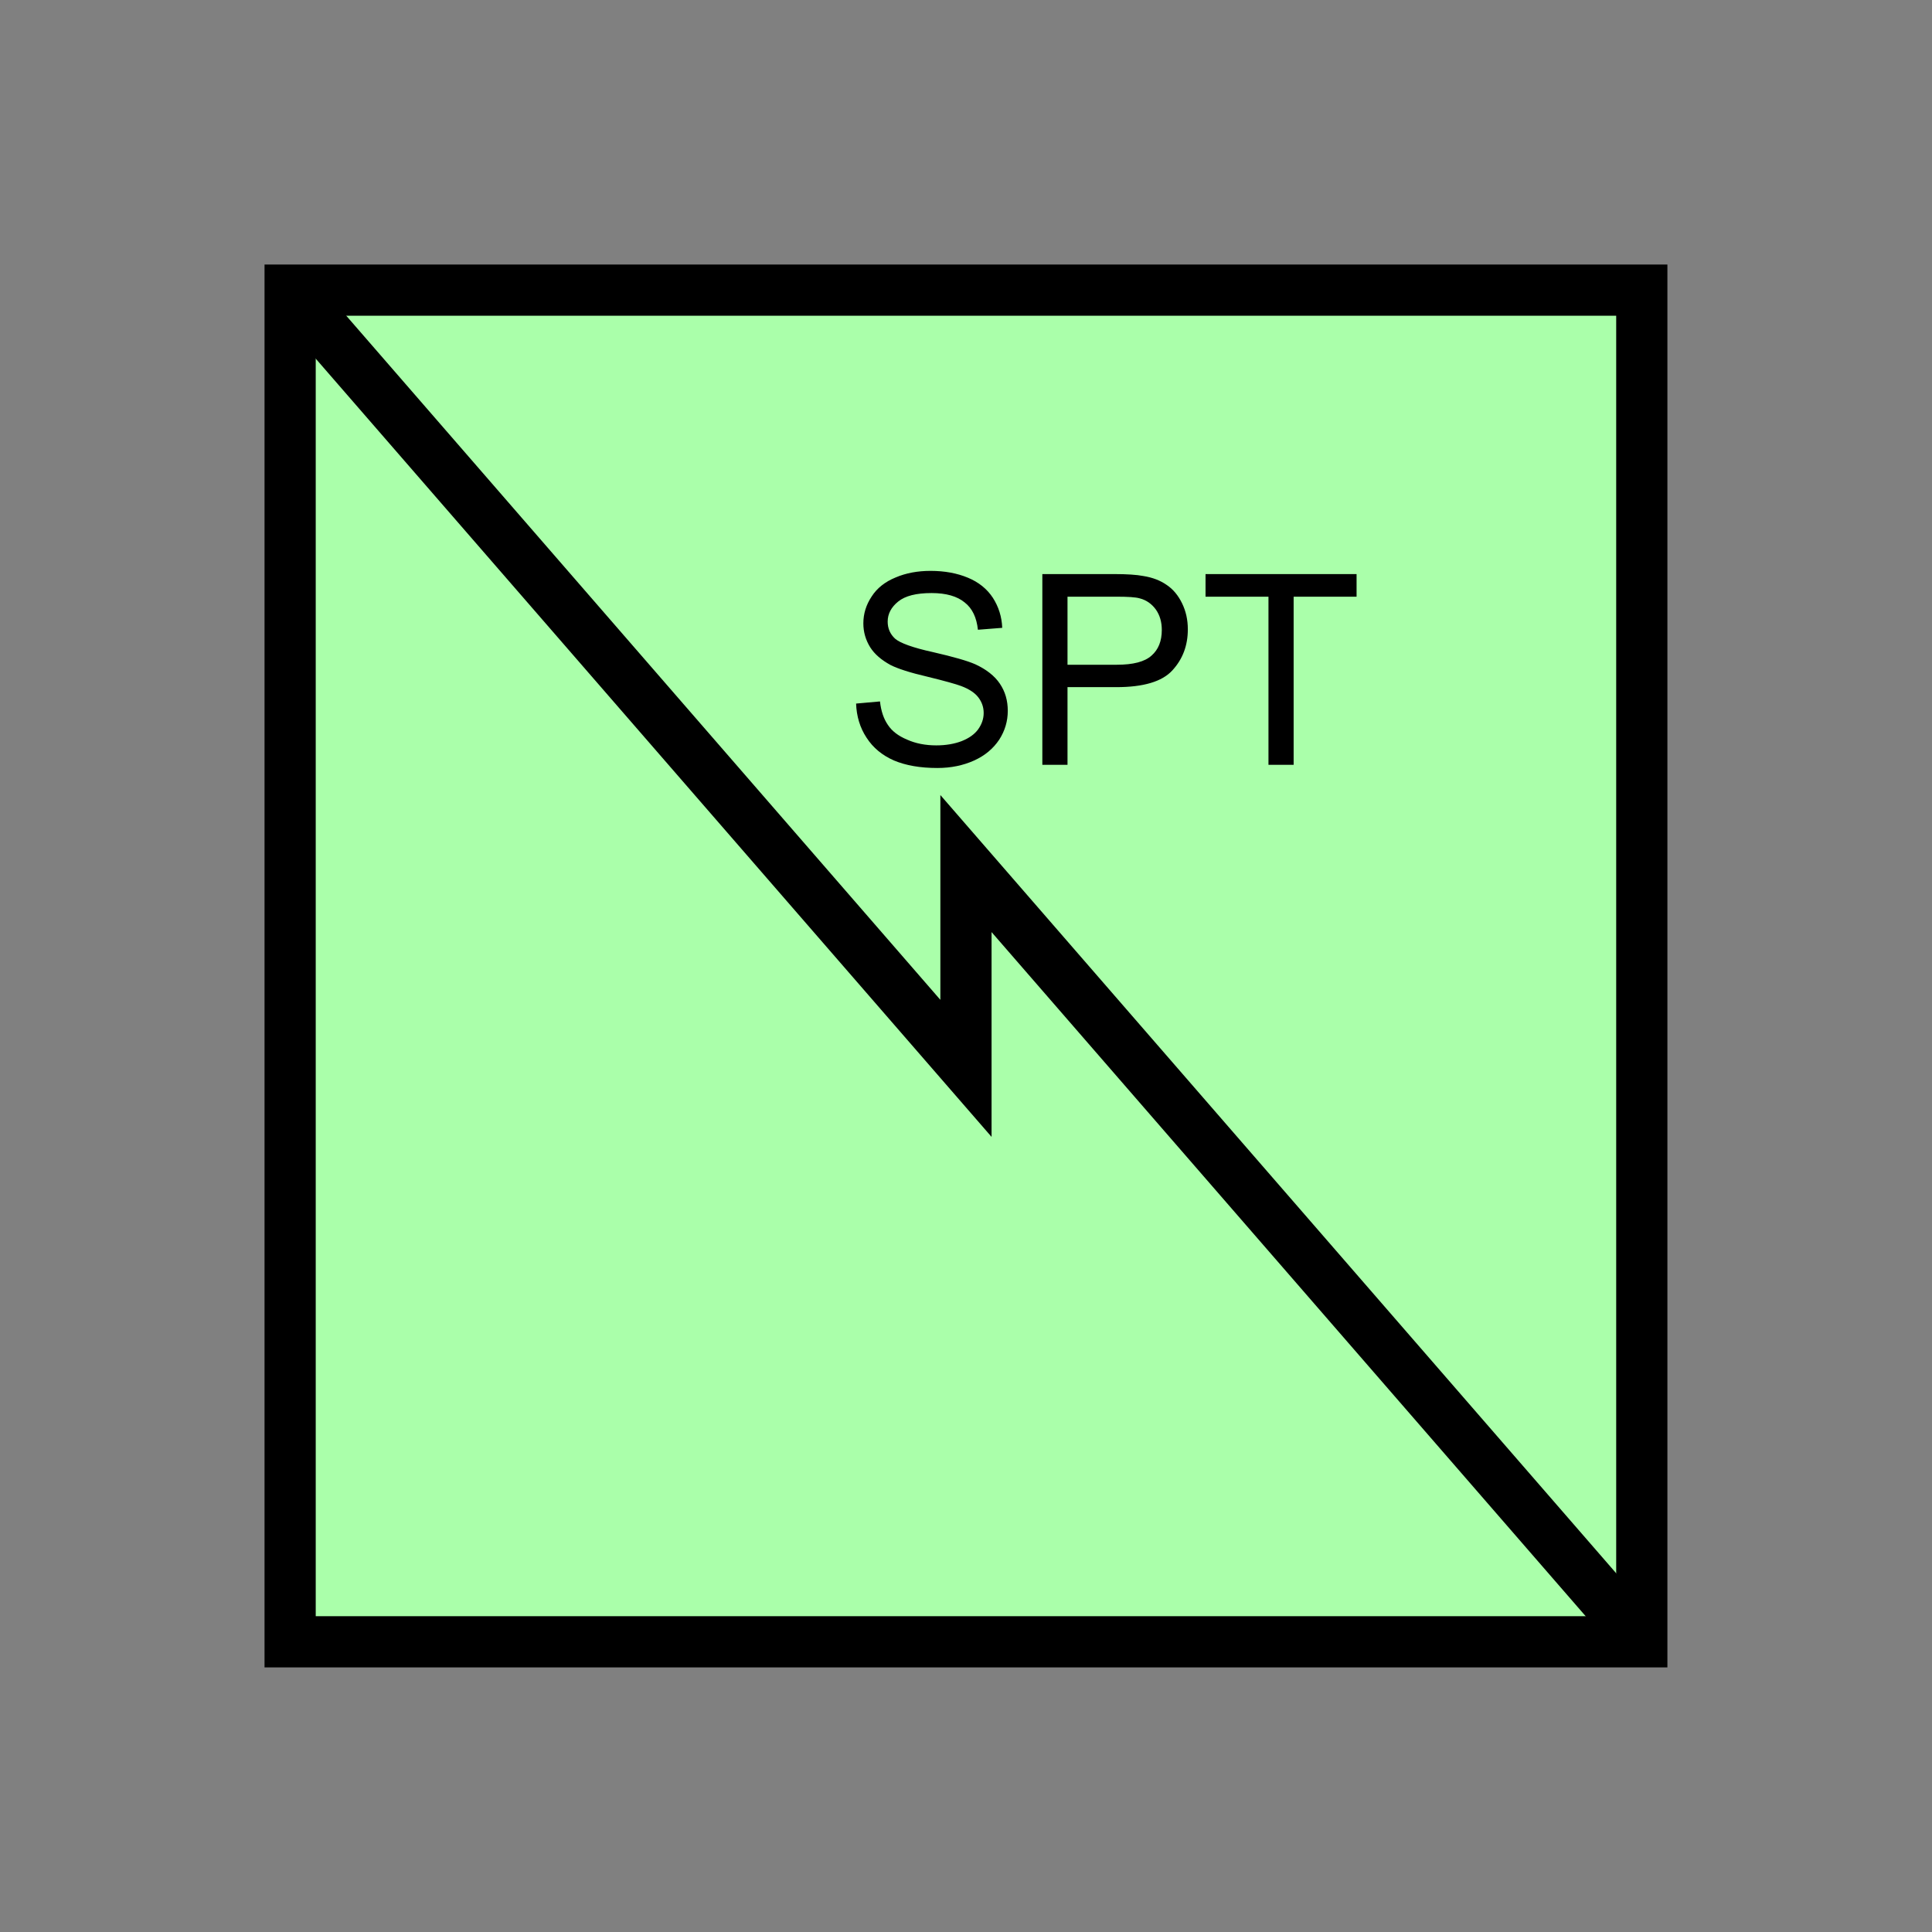 <?xml version="1.0" encoding="UTF-8" standalone="no"?>
<svg
   xmlns:dc="http://purl.org/dc/elements/1.1/"
   xmlns:cc="http://creativecommons.org/ns#"
   xmlns:rdf="http://www.w3.org/1999/02/22-rdf-syntax-ns#"
   xmlns:svg="http://www.w3.org/2000/svg"
   xmlns="http://www.w3.org/2000/svg"
   id="svg13"
   height="95.75mm"
   width="95.75mm"
   version="1.0">
  <rect width="100%" height="100%" fill="#808080" stroke="none"/>
  <defs
     id="defs3">
    <pattern
       y="0"
       x="0"
       height="6"
       width="6"
       patternUnits="userSpaceOnUse"
       id="EMFhbasepattern" />
  </defs>
  <path
     id="path5"
     d="  M 54.345,54.345   L 54.345,307.531   L 307.531,307.531   L 307.531,54.345   L 54.345,54.345   z "
     style="fill:#aaffaa;fill-rule:evenodd;fill-opacity:1;stroke:none;" />
  <path
     id="path7"
     d="  M 54.345,54.345   L 307.531,54.345   L 307.531,307.531   L 54.345,307.531   z "
     style="fill:none;stroke:#000000;stroke-width:9.59px;stroke-linecap:butt;stroke-linejoin:miter;stroke-miterlimit:10;stroke-dasharray:none;stroke-opacity:1;" />
  <path
     id="path9"
     d="  M 54.345,54.345   L 54.345,54.345   L 180.938,200.119   L 180.938,161.757   L 307.531,307.531  "
     style="fill:none;stroke:#000000;stroke-width:9.59px;stroke-linecap:butt;stroke-linejoin:miter;stroke-miterlimit:10;stroke-dasharray:none;stroke-opacity:1;" />
  <path
     id="path11"
     d="  M 160.359,131.788   L 164.834,131.388   C 165.034,133.186 165.514,134.625 166.313,135.784   C 167.072,136.942 168.271,137.861 169.909,138.541   C 171.508,139.26 173.346,139.62 175.384,139.62   C 177.182,139.62 178.78,139.34 180.139,138.82   C 181.538,138.261 182.537,137.542 183.216,136.623   C 183.895,135.664 184.255,134.665 184.255,133.546   C 184.255,132.427 183.895,131.468 183.256,130.629   C 182.616,129.79 181.538,129.07 180.059,128.511   C 179.1,128.151 176.982,127.552 173.705,126.753   C 170.429,125.993 168.111,125.234 166.792,124.555   C 165.114,123.636 163.835,122.557 162.996,121.238   C 162.157,119.88 161.717,118.401 161.717,116.763   C 161.717,114.964 162.237,113.286 163.276,111.728   C 164.275,110.169 165.793,108.97 167.751,108.171   C 169.709,107.332 171.907,106.933 174.305,106.933   C 176.942,106.933 179.3,107.372 181.298,108.211   C 183.336,109.05 184.894,110.329 185.973,111.967   C 187.052,113.646 187.651,115.524 187.731,117.602   L 183.176,117.961   C 182.936,115.684 182.137,113.965 180.698,112.847   C 179.3,111.688 177.222,111.088 174.505,111.088   C 171.628,111.088 169.55,111.608 168.231,112.687   C 166.952,113.726 166.273,114.964 166.273,116.443   C 166.273,117.722 166.752,118.801 167.671,119.64   C 168.591,120.439 170.948,121.318 174.784,122.157   C 178.62,123.036 181.258,123.796 182.696,124.435   C 184.774,125.394 186.333,126.633 187.292,128.071   C 188.291,129.55 188.77,131.228 188.77,133.146   C 188.77,135.064 188.251,136.862 187.172,138.541   C 186.053,140.219 184.495,141.538 182.457,142.457   C 180.419,143.376 178.141,143.855 175.584,143.855   C 172.347,143.855 169.669,143.376 167.472,142.457   C 165.274,141.498 163.556,140.099 162.317,138.181   C 161.078,136.303 160.439,134.145 160.359,131.788   z  M 195.244,143.256   L 195.244,107.532   L 208.71,107.532   C 211.068,107.532 212.906,107.652 214.145,107.892   C 215.903,108.171 217.342,108.731 218.54,109.57   C 219.739,110.369 220.698,111.528 221.417,113.006   C 222.137,114.485 222.496,116.083 222.496,117.882   C 222.496,120.918 221.537,123.476 219.579,125.594   C 217.661,127.672 214.185,128.711 209.11,128.711   L 199.959,128.711   L 199.959,143.256   z  M 199.959,124.515   L 209.19,124.515   C 212.267,124.515 214.424,123.955 215.703,122.797   C 216.982,121.678 217.621,120.079 217.621,118.001   C 217.621,116.523 217.262,115.244 216.502,114.165   C 215.743,113.126 214.744,112.407 213.505,112.087   C 212.706,111.848 211.228,111.768 209.11,111.768   L 199.959,111.768   z  M 237.601,143.256   L 237.601,111.768   L 225.813,111.768   L 225.813,107.532   L 254.105,107.532   L 254.105,111.768   L 242.316,111.768   L 242.316,143.256   z "
     style="fill:#000000;fill-rule:evenodd;fill-opacity:1;stroke:none;" />
</svg>
